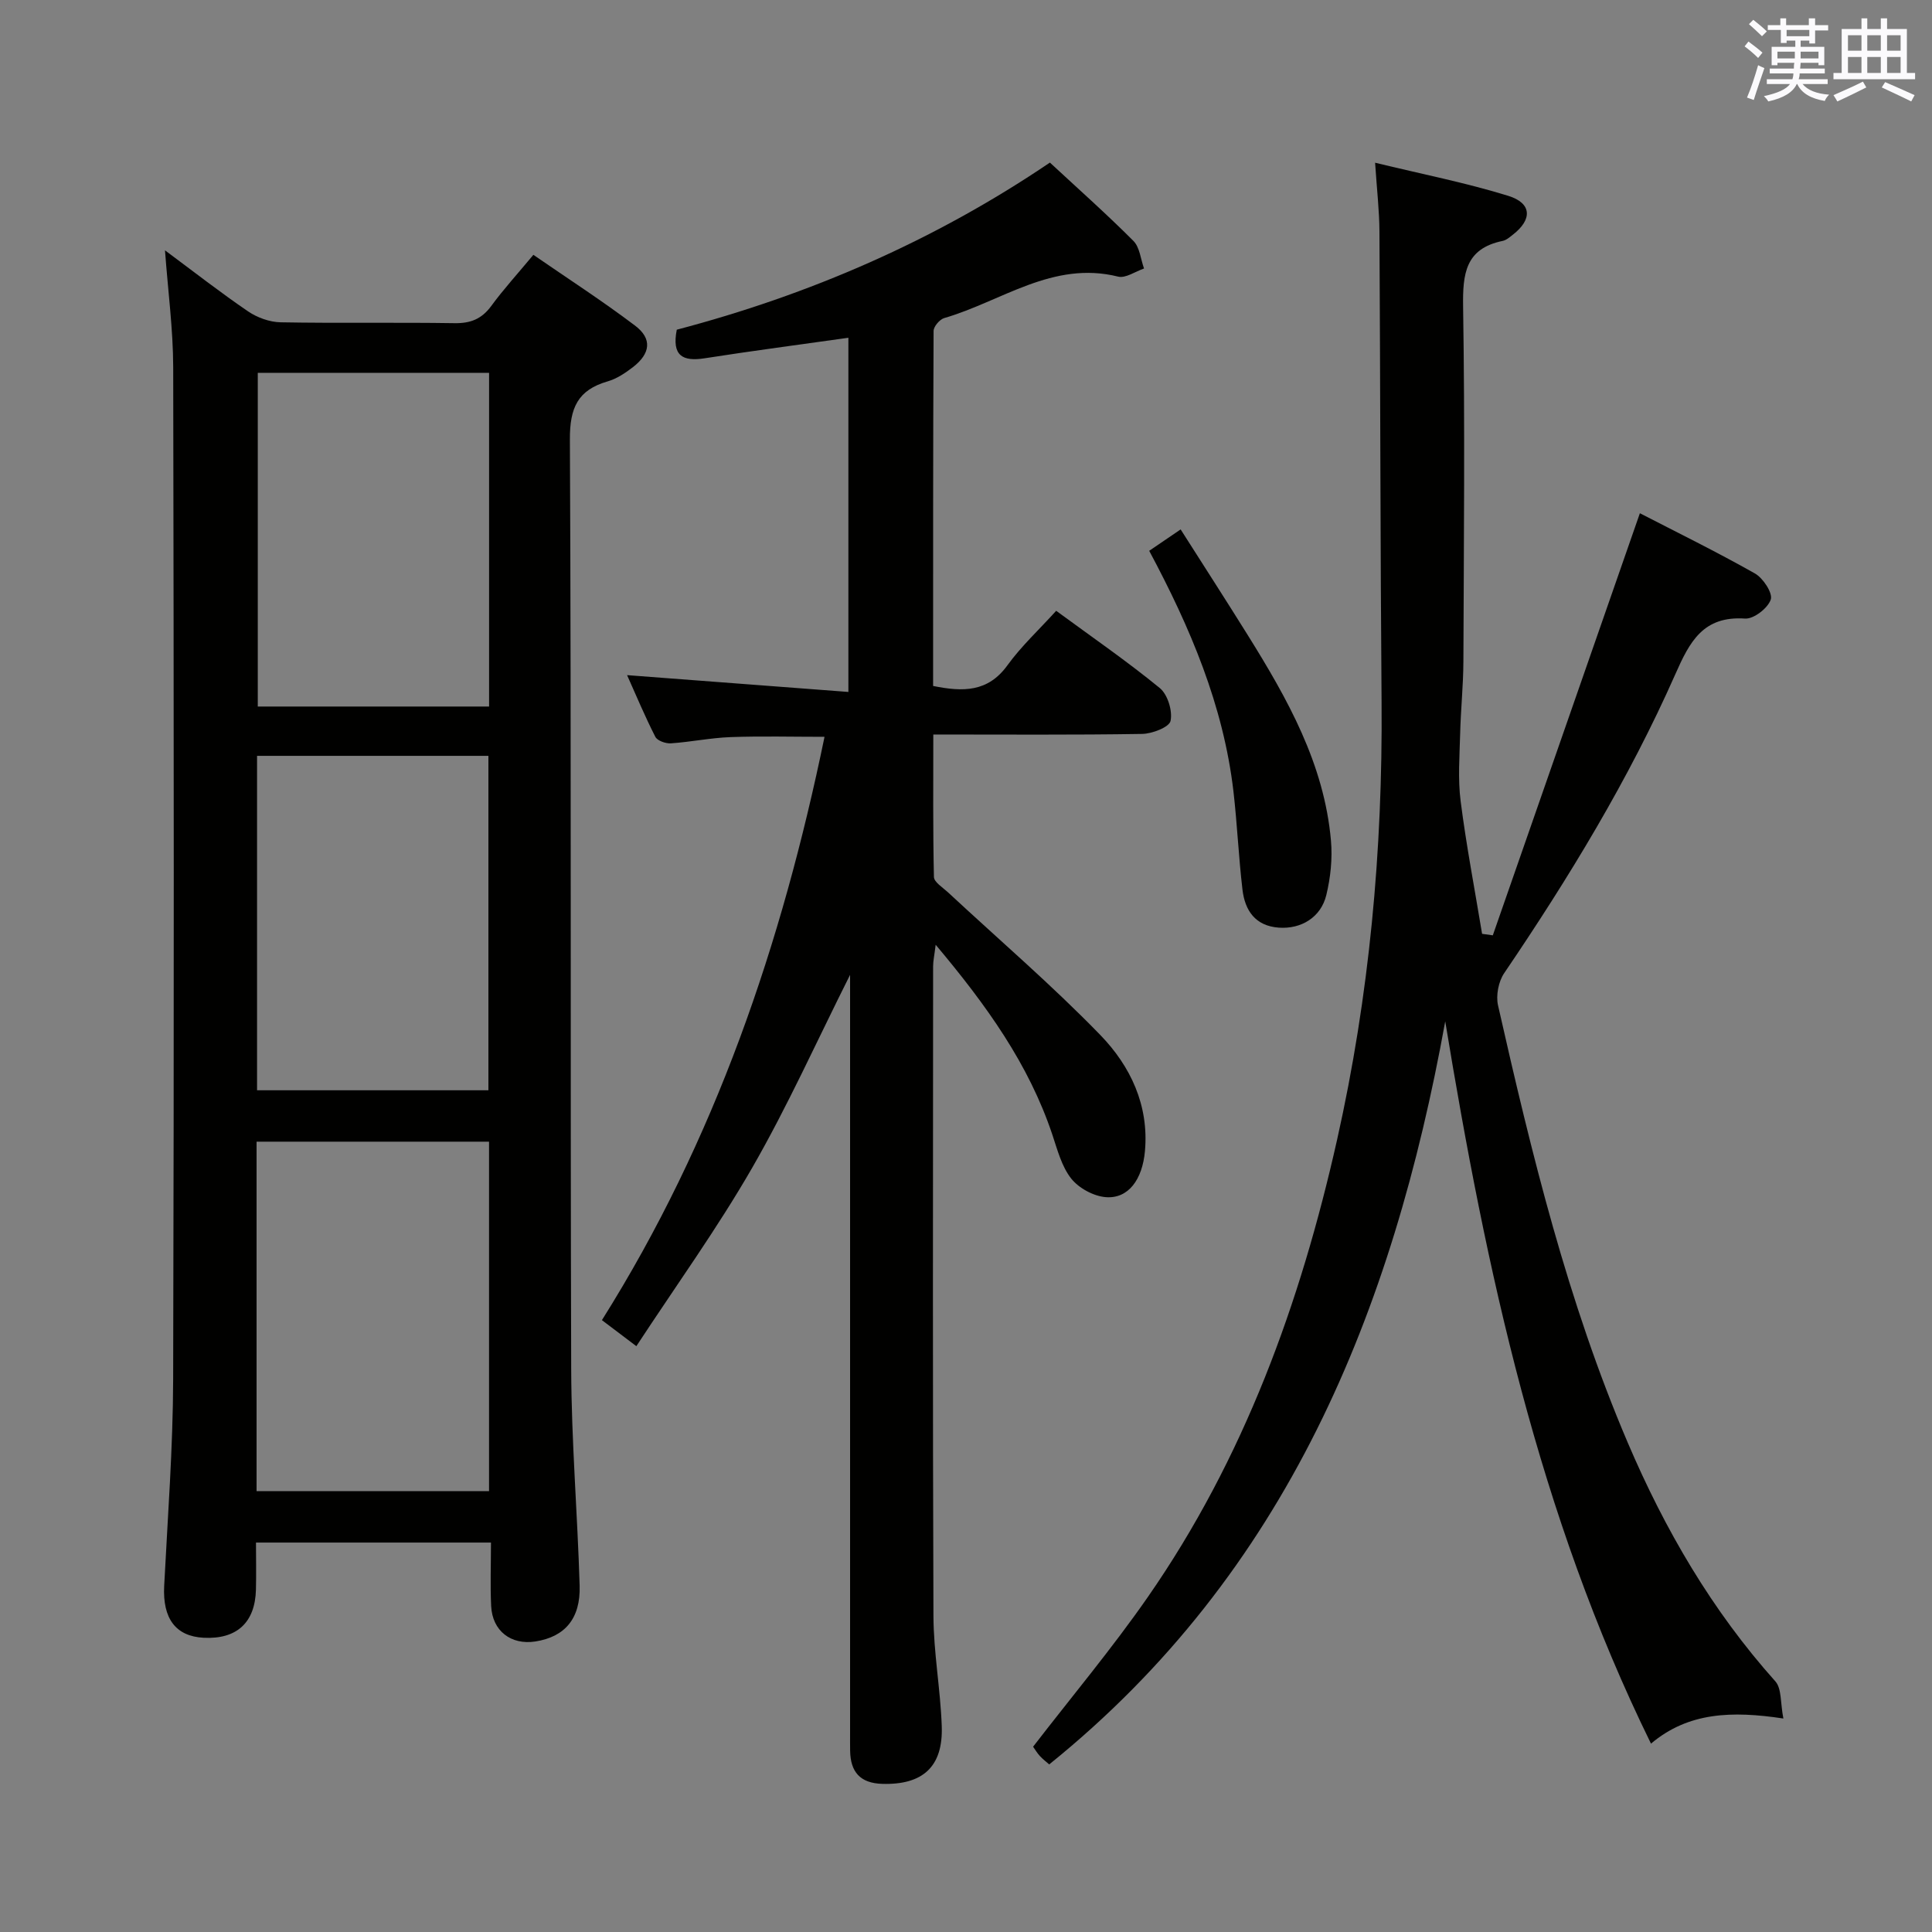 <svg enable-background="new 0 0 400 400" viewBox="0 0 400 400" xmlns="http://www.w3.org/2000/svg"><rect x="0" y="0" width="400" height="400" fill="#808080" stroke="none"/><g fill="#010100"><path d="m34.16 51.83c5.97 4.43 11.45 8.72 17.19 12.63 1.91 1.3 4.48 2.23 6.76 2.27 11.99.22 24-.01 35.99.18 3.32.05 5.62-.86 7.6-3.55 2.55-3.48 5.48-6.69 8.73-10.6 7.06 4.87 14.26 9.52 21.07 14.67 3.58 2.71 3.18 5.78-.49 8.61-1.56 1.2-3.33 2.38-5.2 2.92-6.19 1.79-7.85 5.47-7.82 12 .31 64.16.07 128.32.27 192.48.05 14.96 1.3 29.91 1.75 44.87.2 6.82-3.07 10.59-9.17 11.54-5.04.78-8.9-2.18-9.15-7.32-.21-4.29-.04-8.59-.04-13.16-16.38 0-32.13 0-48.65 0 0 3.23.07 6.49-.01 9.74-.17 6.85-3.99 10.32-10.83 9.97-5.82-.3-8.51-4.02-8.17-10.71.73-14.28 1.82-28.57 1.86-42.86.19-69.83.14-139.65.01-209.48-.02-7.88-1.08-15.74-1.7-24.2zm18.96 256.89h48.13c0-24.26 0-48.32 0-72.35-16.23 0-32.13 0-48.13 0zm.25-231.53v69.09h47.89c0-23.17 0-46.03 0-69.09-16.06 0-31.82 0-47.89 0zm-.15 148.54h47.9c0-23.28 0-46.28 0-69.24-16.21 0-31.95 0-47.9 0z"/><path d="m176 201.83c-6.88 13.7-12.92 27.17-20.24 39.9-7.25 12.6-15.8 24.45-24.01 36.98-3.08-2.33-5.01-3.79-7.13-5.39 23.46-37.3 37.25-77.92 46.09-120.77-6.66 0-13.06-.17-19.45.06-4.13.15-8.23 1.01-12.36 1.29-1.07.07-2.8-.53-3.22-1.35-2.15-4.21-3.98-8.59-5.85-12.77 15.38 1.17 30.38 2.3 45.82 3.48 0-25.13 0-49.18 0-73.33-9.9 1.4-19.85 2.7-29.77 4.25-4.56.71-6.82-.52-5.76-5.92 27.37-7.2 53.32-18.39 77.25-34.6 5.93 5.5 11.78 10.69 17.29 16.22 1.32 1.32 1.5 3.78 2.2 5.71-1.8.61-3.82 2.07-5.37 1.68-13.54-3.37-24.15 5.15-35.99 8.58-.94.27-2.2 1.74-2.21 2.66-.12 24.46-.1 48.91-.1 73.51 6.18 1.25 11.35 1.31 15.39-4.28 2.89-3.99 6.58-7.4 10.09-11.28 7.42 5.45 14.67 10.44 21.46 16 1.63 1.34 2.66 4.72 2.22 6.8-.27 1.29-3.8 2.66-5.89 2.69-14.15.23-28.31.12-43.23.12 0 9.99-.09 19.74.13 29.49.02 1.07 1.81 2.17 2.87 3.15 10.58 9.84 21.58 19.26 31.62 29.62 6.17 6.38 10.05 14.48 9.2 23.98-.53 5.92-3.44 9.9-8.08 9.55-2.53-.19-5.6-1.85-7.18-3.84-1.98-2.5-2.86-5.95-3.91-9.09-4.89-14.63-13.65-26.82-24.16-39.33-.26 2.18-.53 3.33-.53 4.49-.02 44.82-.1 89.64.07 134.46.03 7.61 1.45 15.21 1.72 22.84.3 8.41-3.95 12.18-12.3 11.94-4.61-.13-6.6-2.48-6.67-6.85-.02-1.17-.01-2.33-.01-3.5 0-50.48 0-100.97 0-151.45 0-1.75 0-3.5 0-5.7z"/><path d="m309.07 193.65c10.13-29.07 20.26-58.14 30.45-87.39 7.38 3.81 15.73 7.9 23.82 12.47 1.69.96 3.72 4.05 3.28 5.39-.58 1.78-3.53 4.07-5.32 3.95-8.68-.59-11.47 4.78-14.46 11.56-9.65 21.82-22.04 42.13-35.42 61.86-1.18 1.74-1.73 4.61-1.27 6.66 6.96 30.77 14.42 61.4 26.86 90.54 7.69 18.02 17.43 34.74 30.56 49.42 1.33 1.49 1.02 4.44 1.66 7.69-10.69-1.62-19.7-1.31-27.41 5.2-23.31-47.5-34.11-97.98-42.6-149.54-10.88 60.07-32.74 114.13-81.99 153.84-.54-.47-1.29-1.04-1.92-1.72-.56-.6-.98-1.32-1.42-1.94 8.01-10.39 16.36-20.35 23.74-30.97 19.93-28.67 31.61-60.9 39.2-94.7 6.69-29.79 9.45-60.01 9.21-90.54-.26-32.49-.25-64.98-.44-97.47-.02-4.27-.52-8.54-.9-14.27 9.8 2.38 18.83 4.15 27.58 6.86 4.91 1.52 4.99 4.91.94 8.04-.65.51-1.35 1.13-2.12 1.29-7.71 1.59-8.28 6.79-8.18 13.6.39 24.49.15 48.99.06 73.48-.02 4.98-.55 9.96-.67 14.94-.12 4.66-.49 9.39.1 13.97 1.17 9.19 2.93 18.31 4.44 27.47.73.11 1.47.21 2.22.31z"/><path d="m237.93 114.04c1.99-1.35 3.87-2.64 6.51-4.43 4.73 7.44 9.37 14.62 13.9 21.89 8.21 13.17 15.82 26.65 17.22 42.53.33 3.72-.08 7.64-.96 11.28-1.12 4.63-5.22 7.08-9.83 6.75-4.88-.35-7.02-3.55-7.53-7.87-.8-6.76-1.09-13.59-1.87-20.36-2.08-17.76-8.93-33.89-17.44-49.79z"/></g><path d="m361.2 9.6.8-1c.9.7 1.9 1.4 2.9 2.3l-.9 1.1c-1-1-2-1.8-2.8-2.4zm.5 10.6c.9-2.1 1.6-4.3 2.3-6.7.4.2.8.4 1.3.6-.7 2.1-1.5 4.3-2.2 6.6zm.4-15.2.9-.9c1 .8 2 1.6 2.8 2.4l-1 1c-.9-.9-1.8-1.7-2.7-2.5zm12.5-1.2h1.2v1.4h2.7v1.1h-2.7v2.7h-1.2v-.6h-1.8v1.3h4.9v3.8h-1.2v-.5h-3.7c0 .4-.1.9-.1 1.2h5.1v1h-5.2c0 .5-.1.9-.2 1.2h6v1h-5.2c1.1 1.3 2.9 2 5.5 2.2-.4.4-.7.8-.9 1.3-2.9-.5-4.8-1.6-5.7-3.5h-.1c-.8 1.7-2.7 2.9-5.9 3.6-.2-.4-.6-.8-.9-1.1 2.8-.6 4.6-1.4 5.4-2.5h-4.8v-1h5.3c.1-.3.2-.7.2-1.2h-4.9v-1h5c0-.4 0-.8.1-1.2h-3.5v.5h-1.2v-3.8h4.9v-1.3h-1.8v.5h-1.2v-2.7h-2.7v-1h2.6v-1.4h1.2v1.4h4.7v-1.4zm-6.6 8.3h3.6c0-.4 0-.9 0-1.4h-3.6zm1.9-4.6h4.7v-1.3h-4.7zm6.6 3.2h-3.7v1.4h3.7z" fill="#fbfafc"/><path d="m385.3 3.8h1.3v2.2h2.8v-2.2h1.3v2.2h4.1v9.1h1.7v1.3h-16.9v-1.3h1.7v-9.1h4.1v-2.2zm.4 13.1.7 1.2c-1.8.9-3.8 1.9-6 2.9-.2-.4-.5-.8-.8-1.3 2.3-1 4.3-1.9 6.1-2.8zm-3.1-6.4h2.8v-3.2h-2.8zm0 4.6h2.8v-3.3h-2.8zm4-4.6h2.8v-3.2h-2.8zm0 4.6h2.8v-3.3h-2.8zm3.7 1.9c2.1.9 4.1 1.8 6.1 2.7l-.7 1.3c-2.2-1.1-4.2-2-6.1-2.9zm3.2-9.7h-2.8v3.2h2.8zm-2.8 7.8h2.8v-3.3h-2.8z" fill="#fbfafc"/></svg>